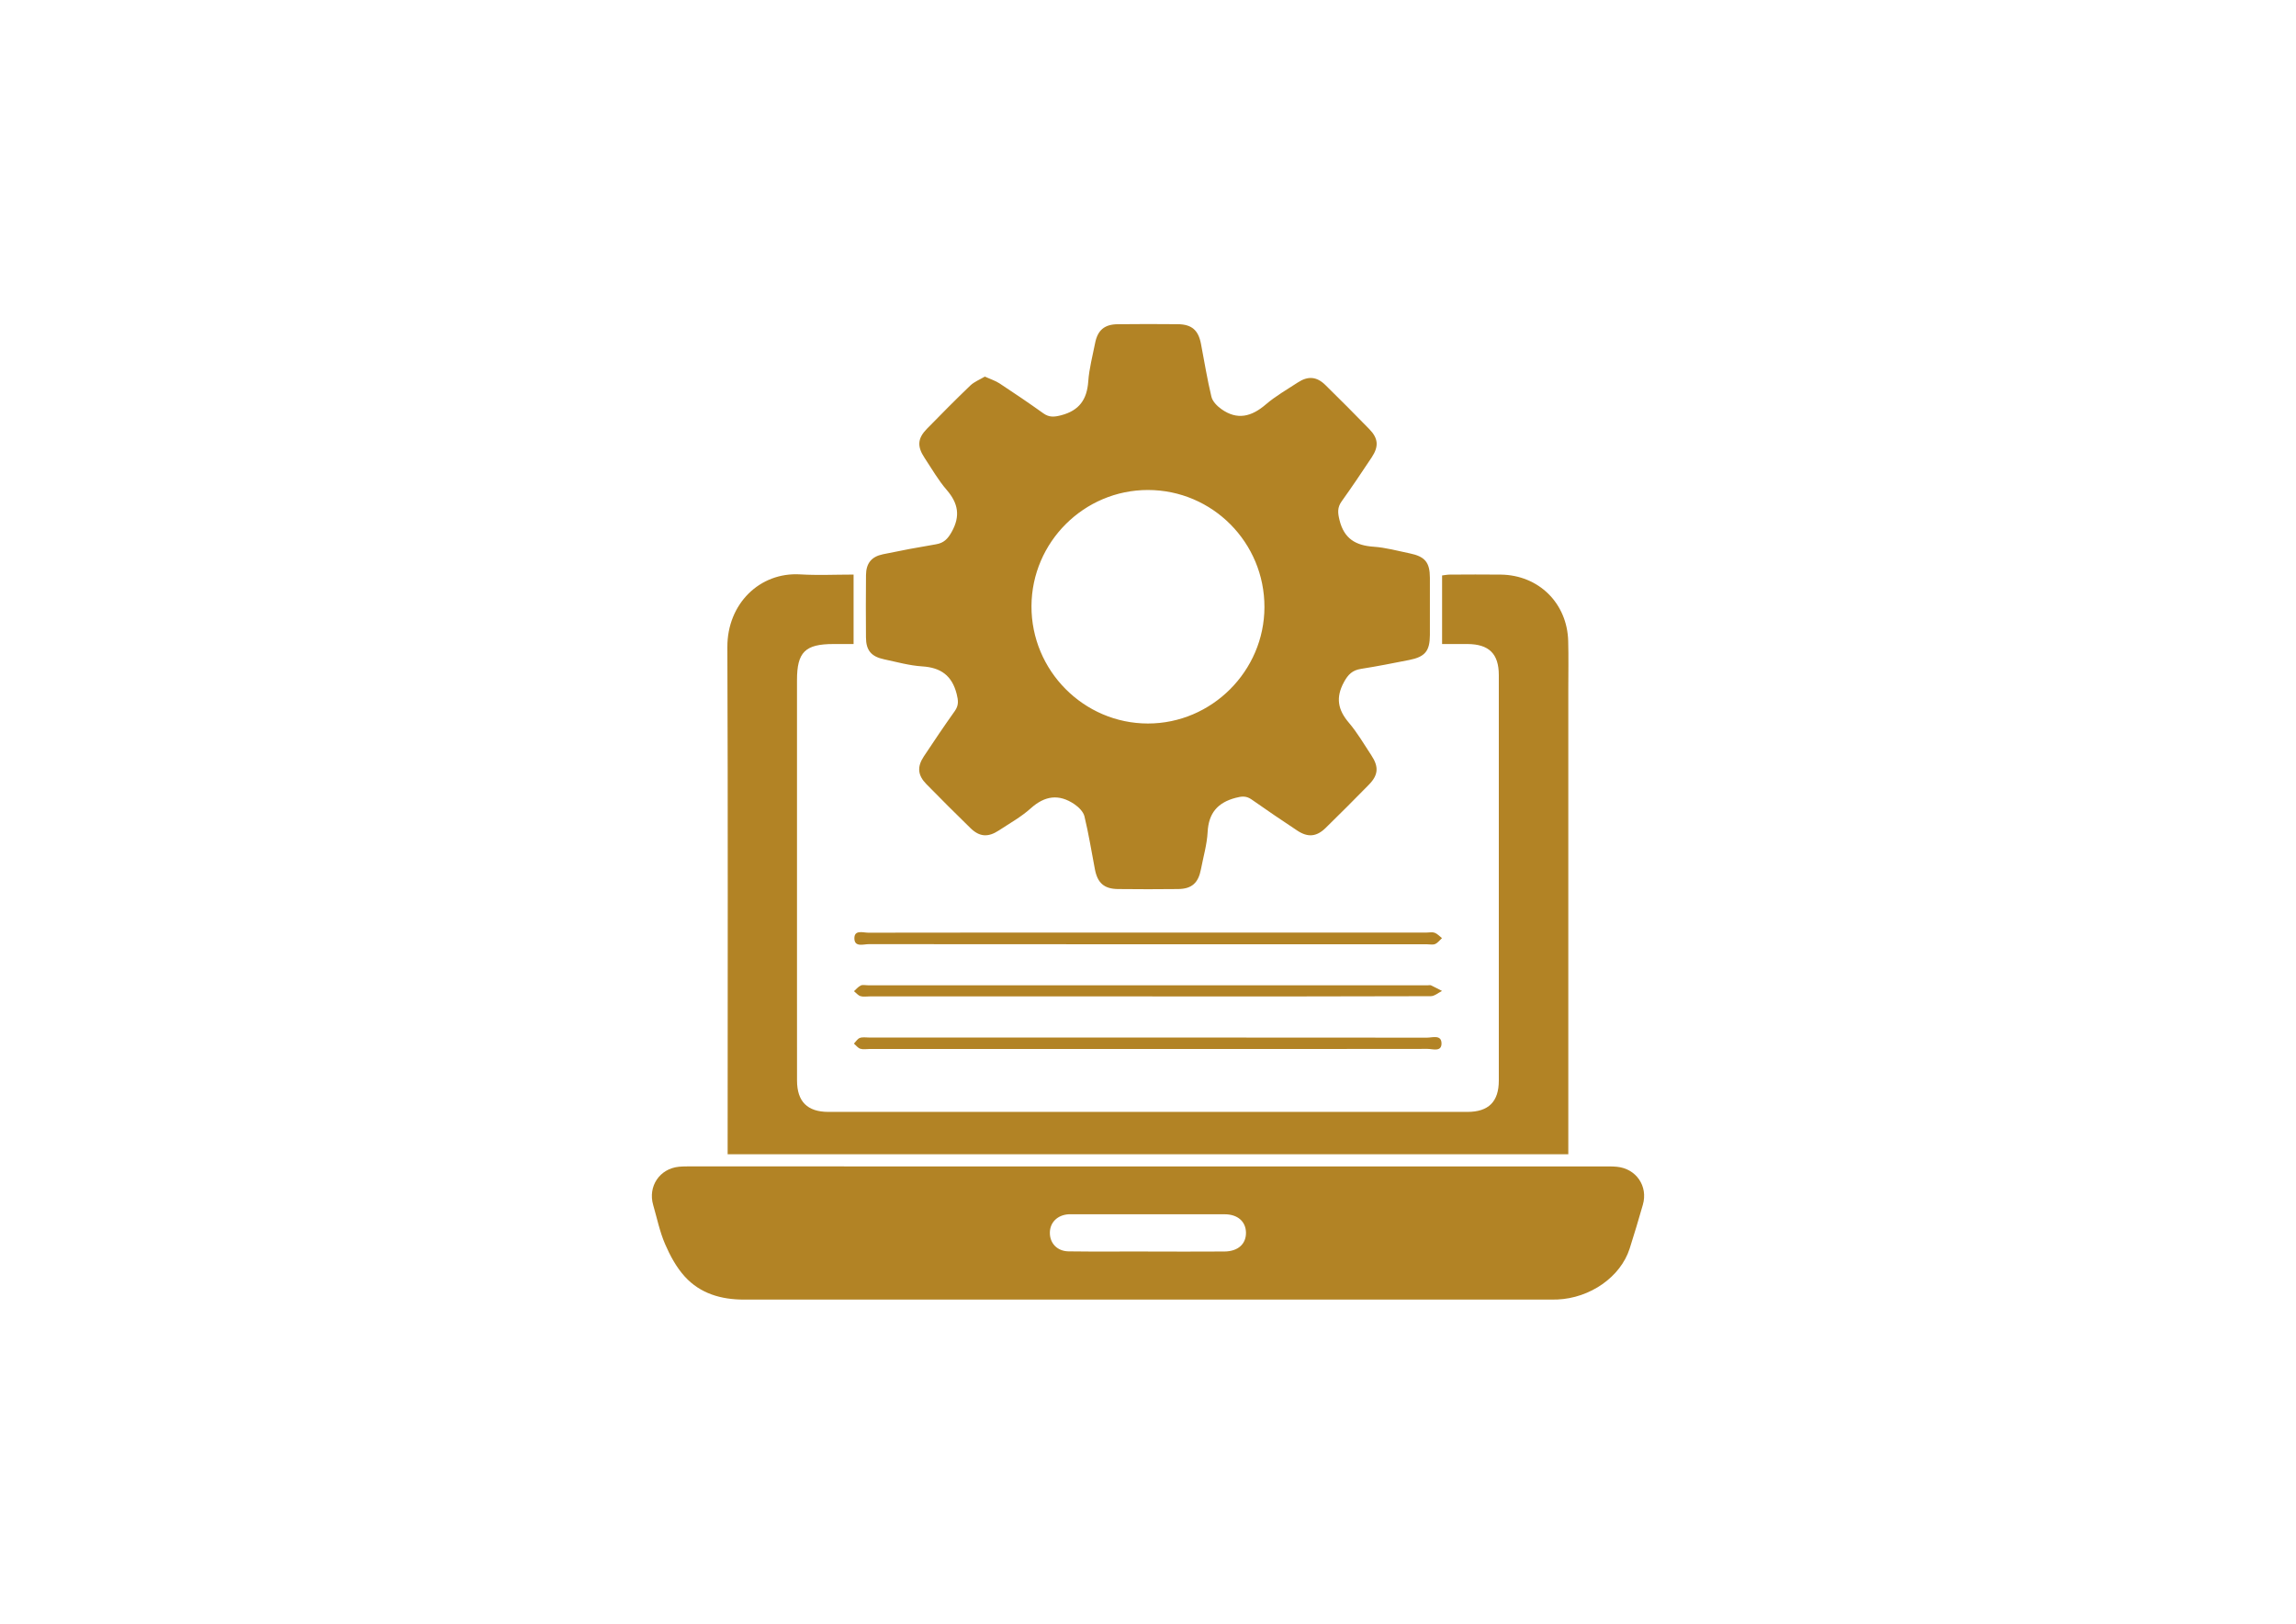 <?xml version="1.0" encoding="utf-8"?>
<!-- Generator: Adobe Illustrator 25.2.3, SVG Export Plug-In . SVG Version: 6.00 Build 0)  -->
<svg version="1.1" id="Layer_1" xmlns="http://www.w3.org/2000/svg" xmlns:xlink="http://www.w3.org/1999/xlink" x="0px" y="0px"
	 viewBox="0 0 841.89 595.28" style="enable-background:new 0 0 841.89 595.28;" xml:space="preserve">
<style type="text/css">
	.st0{fill:#B28325;}
</style>
<g>
	<path class="st0" d="M361.1,138.07c2.08,0.94,3.88,1.49,5.39,2.48c5.42,3.56,10.79,7.2,16.06,10.97c2.17,1.55,4.02,1.38,6.56,0.72
		c6.62-1.73,9.46-5.76,9.93-12.42c0.33-4.69,1.59-9.33,2.5-13.98c0.92-4.75,3.41-6.92,8.26-6.97c7.36-0.09,14.72-0.08,22.08-0.01
		c5.08,0.05,7.52,2.17,8.48,7.15c1.25,6.49,2.29,13.02,3.84,19.44c0.41,1.72,2.09,3.42,3.63,4.52c5.84,4.18,11.09,2.8,16.31-1.69
		c3.57-3.07,7.75-5.44,11.71-8.04c3.76-2.46,6.93-2.22,10.12,0.9c5.44,5.33,10.81,10.73,16.12,16.18c3.32,3.41,3.55,6.36,0.86,10.4
		c-3.59,5.4-7.2,10.79-10.98,16.06c-1.64,2.28-1.46,4.24-0.8,6.91c1.67,6.8,5.92,9.3,12.5,9.75c4.44,0.3,8.83,1.53,13.22,2.43
		c5.64,1.16,7.4,3.3,7.42,8.95c0.03,6.99,0.02,13.98,0,20.97c-0.02,5.9-1.76,8.03-7.6,9.18c-5.87,1.15-11.74,2.33-17.65,3.25
		c-3.14,0.49-4.73,2.02-6.28,4.88c-3.06,5.65-2.23,10.1,1.79,14.83c3.14,3.68,5.6,7.94,8.28,12c2.78,4.2,2.56,7.2-0.89,10.73
		c-5.23,5.35-10.53,10.65-15.88,15.88c-3.35,3.27-6.54,3.54-10.43,0.95c-5.61-3.73-11.2-7.49-16.7-11.37
		c-1.96-1.39-3.62-1.22-5.87-0.62c-6.6,1.75-9.9,5.58-10.27,12.54c-0.24,4.57-1.58,9.07-2.44,13.6c-0.96,5.06-3.35,7.24-8.37,7.3
		c-7.36,0.09-14.72,0.08-22.08,0c-5.05-0.06-7.48-2.22-8.44-7.22c-1.25-6.49-2.28-13.02-3.84-19.44c-0.41-1.7-2.14-3.4-3.7-4.46
		c-5.66-3.83-10.84-3.11-16,1.54c-3.49,3.14-7.72,5.48-11.67,8.09c-3.97,2.61-7.12,2.38-10.43-0.86
		c-5.45-5.32-10.84-10.69-16.17-16.13c-3.17-3.23-3.45-6.33-0.94-10.12c3.71-5.62,7.49-11.2,11.39-16.69
		c1.47-2.07,1.27-3.84,0.67-6.23c-1.72-6.75-5.81-9.68-12.65-10.11c-4.69-0.3-9.32-1.61-13.95-2.59c-4.74-1.01-6.63-3.28-6.66-8.02
		c-0.06-7.61-0.06-15.23,0.01-22.84c0.04-4.32,1.97-6.77,6.19-7.65c6.46-1.35,12.95-2.57,19.46-3.66c2.86-0.48,4.29-1.92,5.74-4.49
		c3.29-5.85,2.44-10.55-1.83-15.48c-3.08-3.56-5.45-7.75-8.07-11.69c-2.81-4.23-2.6-7.17,0.86-10.7
		c5.24-5.35,10.5-10.68,15.91-15.86C357.24,139.95,359.26,139.18,361.1,138.07z M420.95,179.64c-23.44-0.02-42.64,19.1-42.73,42.57
		c-0.09,23.64,19.15,43.02,42.69,43.04c23.39,0.01,42.67-19.23,42.73-42.63C463.71,198.92,444.58,179.67,420.95,179.64z"/>
	<path class="st0" d="M421.06,427.63c55.64,0,111.28,0,166.91,0c1.62,0,3.25-0.03,4.86,0.12c7.1,0.66,11.53,7.08,9.57,13.92
		c-1.55,5.39-3.14,10.77-4.85,16.1c-3.33,10.37-14.45,18.14-26.53,18.65c-0.62,0.03-1.25,0.02-1.87,0.02c-98.8,0-197.6,0-296.4,0.01
		c-8.34,0-15.98-2.21-21.64-8.43c-3.09-3.39-5.42-7.7-7.25-11.95c-1.96-4.54-2.96-9.5-4.35-14.29c-1.98-6.84,2.36-13.33,9.42-14.03
		c1.61-0.16,3.24-0.13,4.86-0.13C309.54,427.63,365.3,427.63,421.06,427.63z M420.96,458.81c0,0.01,0,0.02,0,0.03
		c9.34,0,18.67,0.05,28.01-0.02c4.99-0.04,7.98-2.77,7.9-6.97c-0.08-4.04-3.06-6.67-7.81-6.68c-18.8-0.03-37.6-0.01-56.4-0.01
		c-0.25,0-0.5,0-0.75,0.01c-4.13,0.23-6.93,2.96-6.95,6.78c-0.02,3.84,2.69,6.76,6.86,6.82
		C401.54,458.9,411.25,458.81,420.96,458.81z"/>
	<path class="st0" d="M528.78,236.1c0-8.64,0-16.73,0-25.13c0.96-0.11,1.9-0.31,2.84-0.31c6.24-0.03,12.48-0.08,18.71,0
		c13.86,0.18,24.32,10.46,24.69,24.34c0.16,5.86,0.04,11.73,0.04,17.6c0,55.29,0,110.58,0,165.88c0,1.48,0,2.96,0,4.7
		c-102.75,0-205.23,0-308.25,0c0-1.31,0-2.63,0-3.95c0-60.66,0.14-121.32-0.1-181.98c-0.06-15.92,11.9-27.56,26.71-26.67
		c6.43,0.39,12.91,0.07,19.57,0.07c0,8.55,0,16.73,0,25.46c-2.46,0-4.9,0-7.35,0c-10.42,0-13.4,2.95-13.4,13.25
		c0,38.32,0,76.63,0,114.95c0,10.61-0.02,21.22,0.01,31.83c0.02,7.71,3.78,11.5,11.51,11.5c78.1,0.02,156.2,0.02,234.3,0
		c7.76,0,11.52-3.75,11.52-11.48c0.02-49.55,0.02-99.1,0-148.65c0-7.83-3.61-11.35-11.49-11.4
		C535.12,236.09,532.15,236.1,528.78,236.1z"/>
	<path class="st0" d="M421.31,341.89c33.93,0,67.87,0,101.8,0c1,0,2.1-0.25,2.97,0.08c0.99,0.38,1.79,1.28,2.66,1.96
		c-0.82,0.74-1.53,1.74-2.5,2.16c-0.84,0.37-1.96,0.1-2.96,0.1c-68.24,0-136.48,0.01-204.72-0.05c-1.96,0-5.32,1.25-5.28-2.22
		c0.04-3.12,3.23-1.98,5.1-1.98C352.7,341.88,387.01,341.89,421.31,341.89z"/>
	<path class="st0" d="M420.93,384.58c-34.05,0-68.1,0-102.15,0c-1.12,0-2.33,0.23-3.34-0.1c-0.88-0.29-1.56-1.23-2.32-1.88
		c0.7-0.72,1.29-1.75,2.14-2.07c0.99-0.38,2.21-0.16,3.33-0.16c68.23,0,136.46-0.01,204.68,0.05c1.95,0,5.32-1.22,5.3,2.18
		c-0.02,3.13-3.25,1.94-5.11,1.94C489.29,384.6,455.11,384.58,420.93,384.58z"/>
	<path class="st0" d="M420.98,365.3c-34.04,0-68.09,0-102.13,0c-1.12,0-2.32,0.22-3.34-0.1c-0.89-0.28-1.59-1.19-2.37-1.82
		c0.82-0.72,1.54-1.63,2.48-2.08c0.71-0.34,1.71-0.08,2.59-0.08c68.46,0,136.92,0,205.39,0c0.37,0,0.81-0.12,1.11,0.02
		c1.37,0.64,2.71,1.37,4.05,2.06c-1.38,0.67-2.76,1.92-4.15,1.92c-31.67,0.11-63.35,0.09-95.02,0.09
		C426.71,365.3,423.84,365.3,420.98,365.3z"/>
</g>
</svg>
